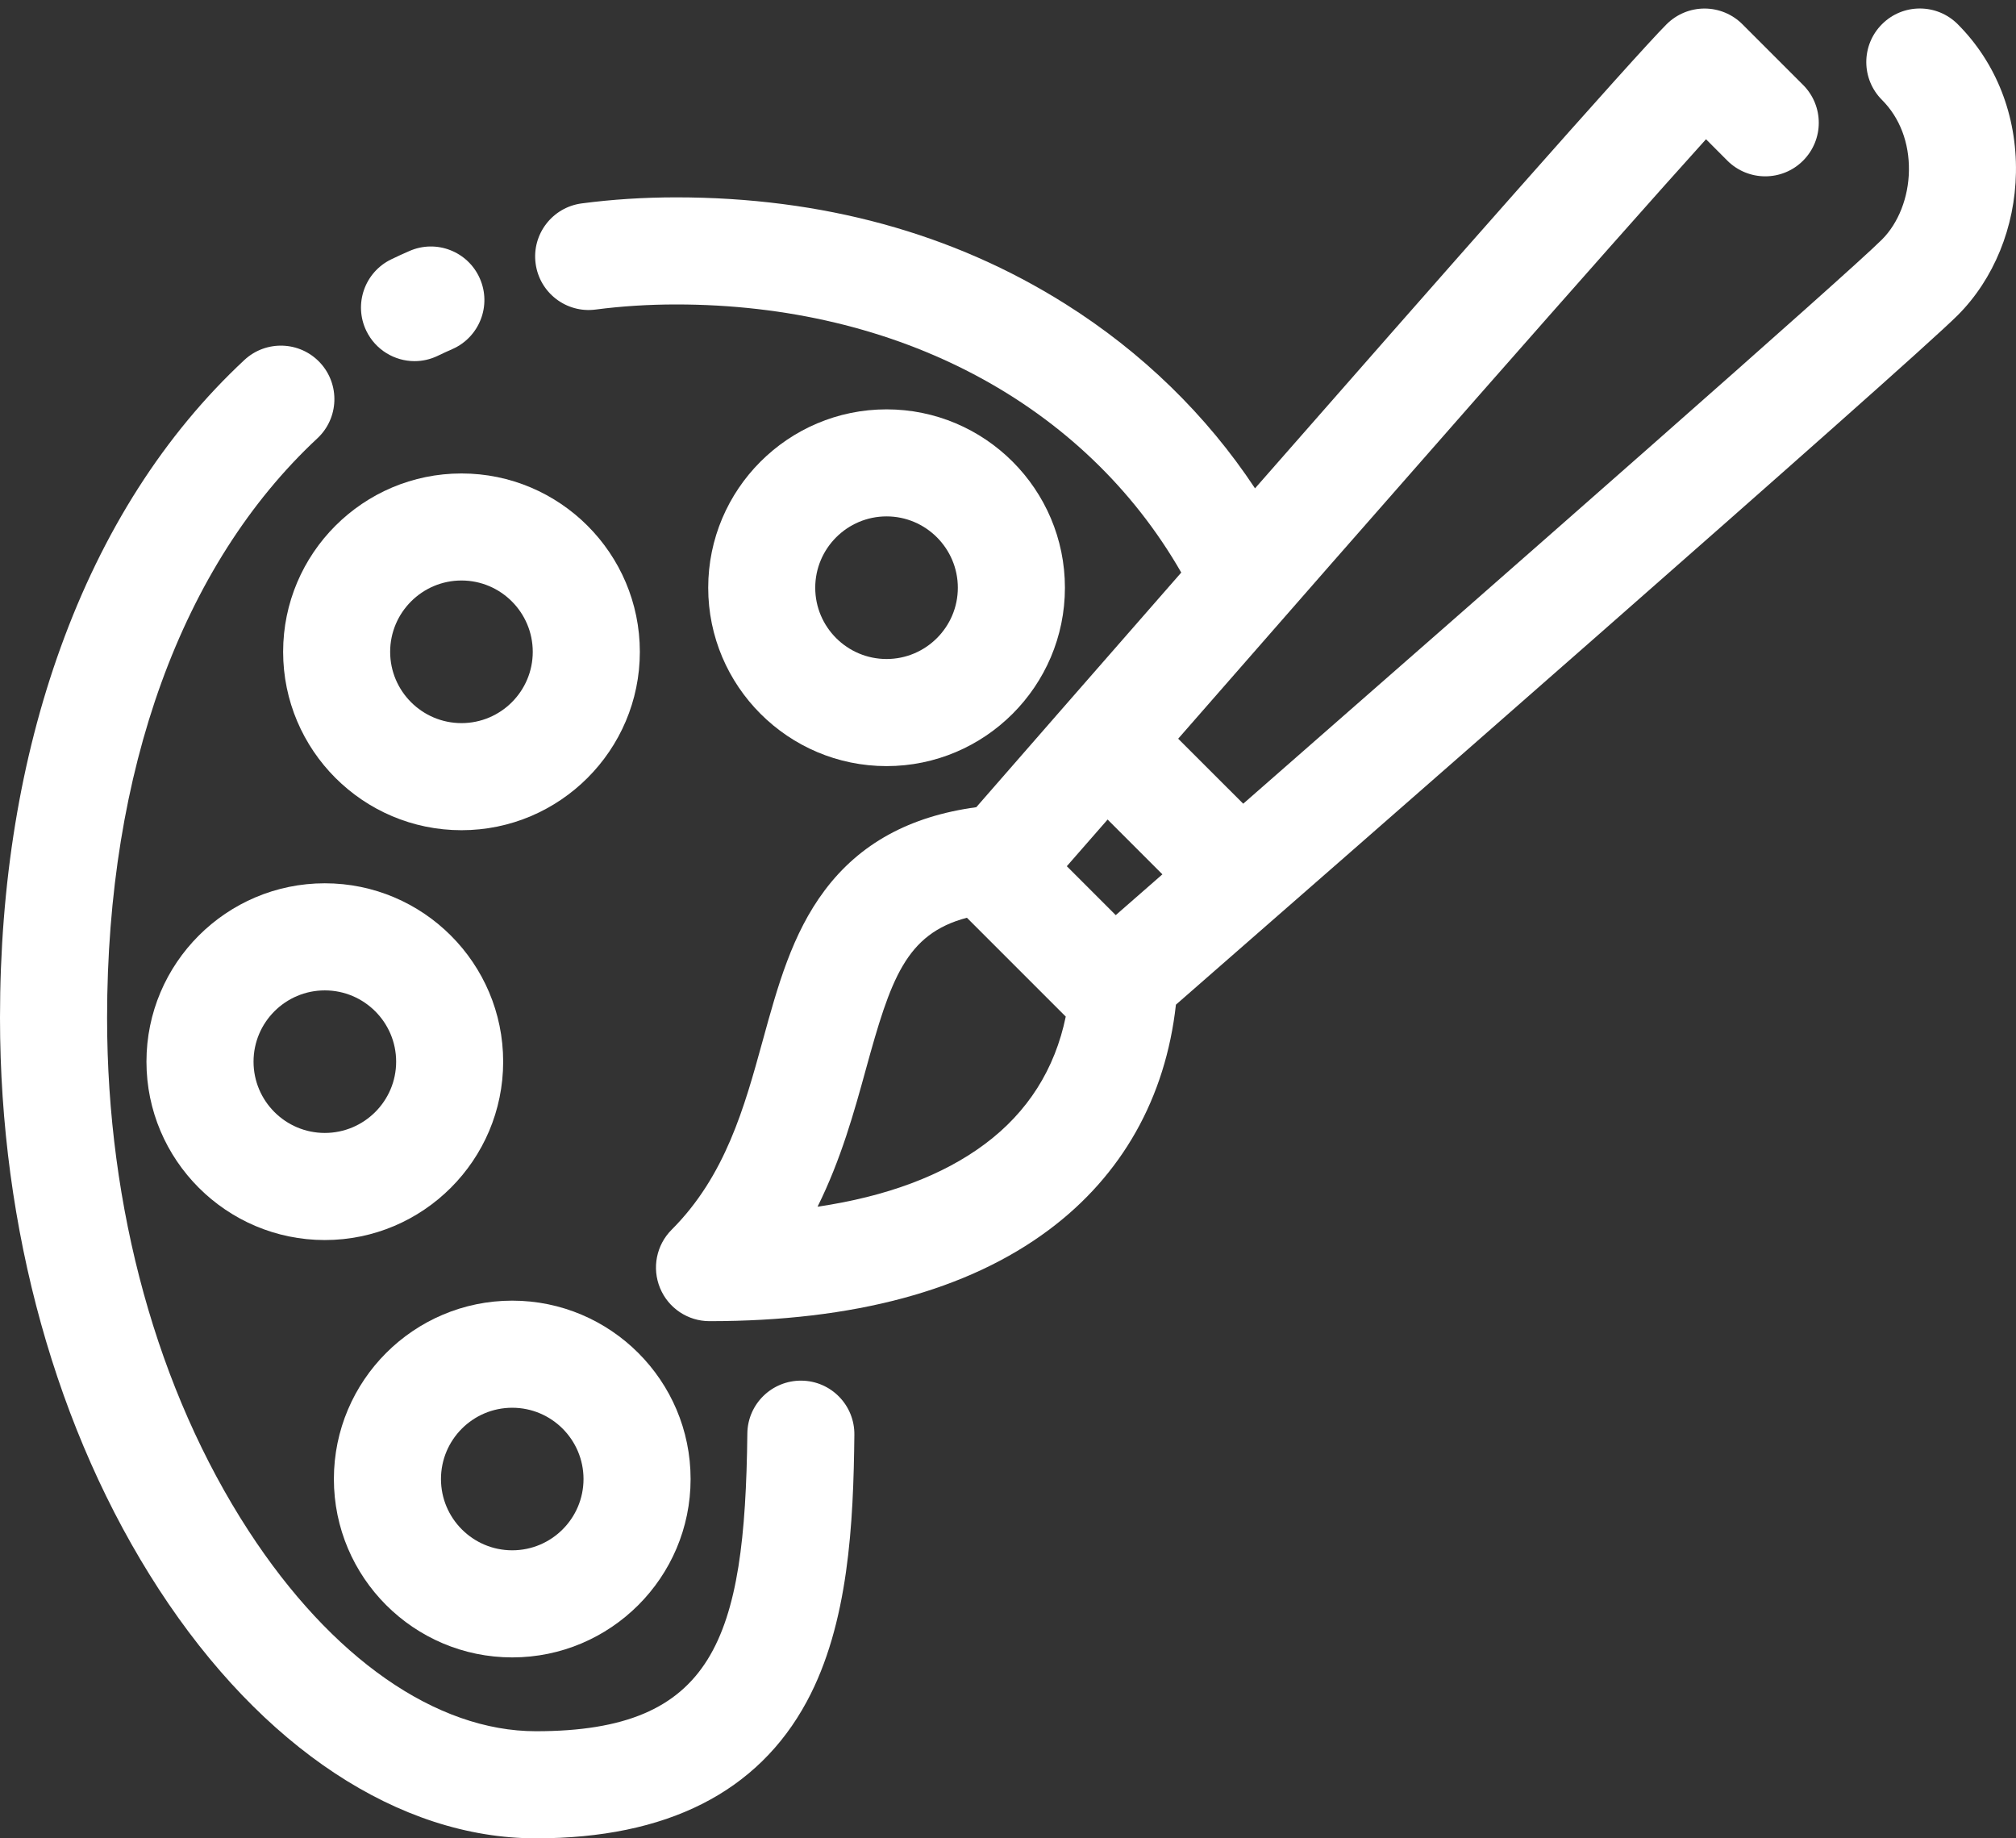<svg width="34" height="31" viewBox="0 0 34 31" fill="none" xmlns="http://www.w3.org/2000/svg">
<rect x="0" y="0" width="34" height="31" fill="#333333" stroke="none"/>
<path d="M33.999 2.911C34.016 1.947 33.666 1.058 33.017 0.408C32.664 0.055 32.092 0.055 31.74 0.408C31.387 0.761 31.387 1.332 31.74 1.685C32.041 1.986 32.202 2.41 32.194 2.881C32.187 3.329 32.017 3.762 31.74 4.039C31.165 4.614 25.439 9.641 20.967 13.553L19.87 12.457C23.135 8.721 27.187 4.102 28.772 2.348L29.132 2.709C29.485 3.061 30.057 3.062 30.409 2.709C30.762 2.356 30.762 1.785 30.409 1.432L29.385 0.408C29.216 0.239 28.986 0.144 28.747 0.144H28.747C28.507 0.144 28.278 0.239 28.108 0.408C27.559 0.957 24.198 4.775 21.166 8.235C20.35 7.001 19.261 5.939 17.965 5.124C16.071 3.932 13.864 3.328 11.403 3.328C10.861 3.328 10.326 3.362 9.811 3.43C9.317 3.495 8.968 3.948 9.033 4.442C9.098 4.937 9.551 5.285 10.045 5.22C10.483 5.163 10.94 5.134 11.403 5.134C15.149 5.134 18.292 6.814 19.922 9.655C18.401 11.393 17.095 12.89 16.465 13.612C15.34 13.765 14.5 14.226 13.908 15.015C13.358 15.749 13.117 16.625 12.862 17.553C12.554 18.672 12.235 19.829 11.327 20.737C11.069 20.995 10.992 21.384 11.132 21.721C11.271 22.059 11.601 22.279 11.966 22.279C14.396 22.279 16.322 21.761 17.69 20.739C18.923 19.819 19.658 18.512 19.832 16.942C22.159 14.911 32.182 6.151 33.017 5.316C33.626 4.707 33.984 3.83 33.999 2.911ZM19.604 14.744C19.333 14.981 19.07 15.211 18.817 15.432L17.992 14.607C18.213 14.354 18.443 14.091 18.68 13.82L19.604 14.744ZM16.61 19.292C15.9 19.822 14.955 20.176 13.788 20.349C14.185 19.55 14.408 18.741 14.603 18.032C15.021 16.512 15.276 15.748 16.307 15.476L17.974 17.143C17.791 18.03 17.334 18.752 16.61 19.292Z" fill="white"/>
<path d="M6.992 6.09C7.123 6.09 7.257 6.061 7.383 6C7.464 5.961 7.548 5.922 7.631 5.886C8.087 5.684 8.294 5.151 8.092 4.695C7.891 4.239 7.358 4.032 6.902 4.234C6.8 4.278 6.698 4.325 6.599 4.373C6.15 4.59 5.961 5.129 6.178 5.579C6.334 5.901 6.656 6.09 6.992 6.09Z" fill="white"/>
<path d="M13.517 23.282C13.018 23.277 12.609 23.676 12.604 24.174C12.565 27.645 12.041 29.194 9.039 29.194C7.356 29.194 5.59 27.963 4.194 25.817C2.654 23.45 1.806 20.377 1.806 17.164C1.806 12.993 3.065 9.523 5.352 7.392C5.717 7.052 5.737 6.481 5.398 6.116C5.058 5.751 4.486 5.731 4.121 6.071C2.774 7.326 1.732 8.956 1.023 10.918C0.344 12.797 0 14.898 0 17.164C0 20.723 0.952 24.145 2.68 26.801C4.416 29.47 6.734 31 9.039 31C11.244 31 12.78 30.224 13.606 28.694C14.315 27.38 14.393 25.683 14.409 24.195C14.415 23.696 14.015 23.287 13.517 23.282Z" fill="white"/>
<path d="M17.96 9.911C17.96 8.252 16.61 6.903 14.952 6.903C13.293 6.903 11.944 8.252 11.944 9.911C11.944 11.569 13.293 12.919 14.952 12.919C16.61 12.919 17.96 11.569 17.96 9.911ZM13.749 9.911C13.749 9.248 14.289 8.708 14.952 8.708C15.614 8.708 16.154 9.248 16.154 9.911C16.154 10.574 15.614 11.113 14.952 11.113C14.289 11.113 13.749 10.574 13.749 9.911Z" fill="white"/>
<path d="M7.783 14C9.441 14 10.791 12.65 10.791 10.992C10.791 9.333 9.441 7.984 7.783 7.984C6.124 7.984 4.775 9.333 4.775 10.992C4.775 12.65 6.124 14 7.783 14ZM7.783 9.789C8.446 9.789 8.985 10.329 8.985 10.992C8.985 11.655 8.446 12.194 7.783 12.194C7.12 12.194 6.58 11.655 6.58 10.992C6.58 10.329 7.12 9.789 7.783 9.789Z" fill="white"/>
<path d="M8.486 17.903C8.486 16.244 7.137 14.895 5.478 14.895C3.82 14.895 2.47 16.244 2.47 17.903C2.47 19.561 3.82 20.911 5.478 20.911C7.137 20.911 8.486 19.561 8.486 17.903ZM5.478 19.105C4.815 19.105 4.276 18.566 4.276 17.903C4.276 17.24 4.815 16.701 5.478 16.701C6.141 16.701 6.681 17.24 6.681 17.903C6.681 18.566 6.141 19.105 5.478 19.105Z" fill="white"/>
<path d="M8.639 27.949C10.297 27.949 11.647 26.6 11.647 24.941C11.647 23.282 10.297 21.933 8.639 21.933C6.98 21.933 5.631 23.282 5.631 24.941C5.631 26.6 6.98 27.949 8.639 27.949ZM8.639 23.739C9.302 23.739 9.841 24.278 9.841 24.941C9.841 25.604 9.302 26.143 8.639 26.143C7.976 26.143 7.437 25.604 7.437 24.941C7.437 24.278 7.976 23.739 8.639 23.739Z" fill="white"/>
</svg>
